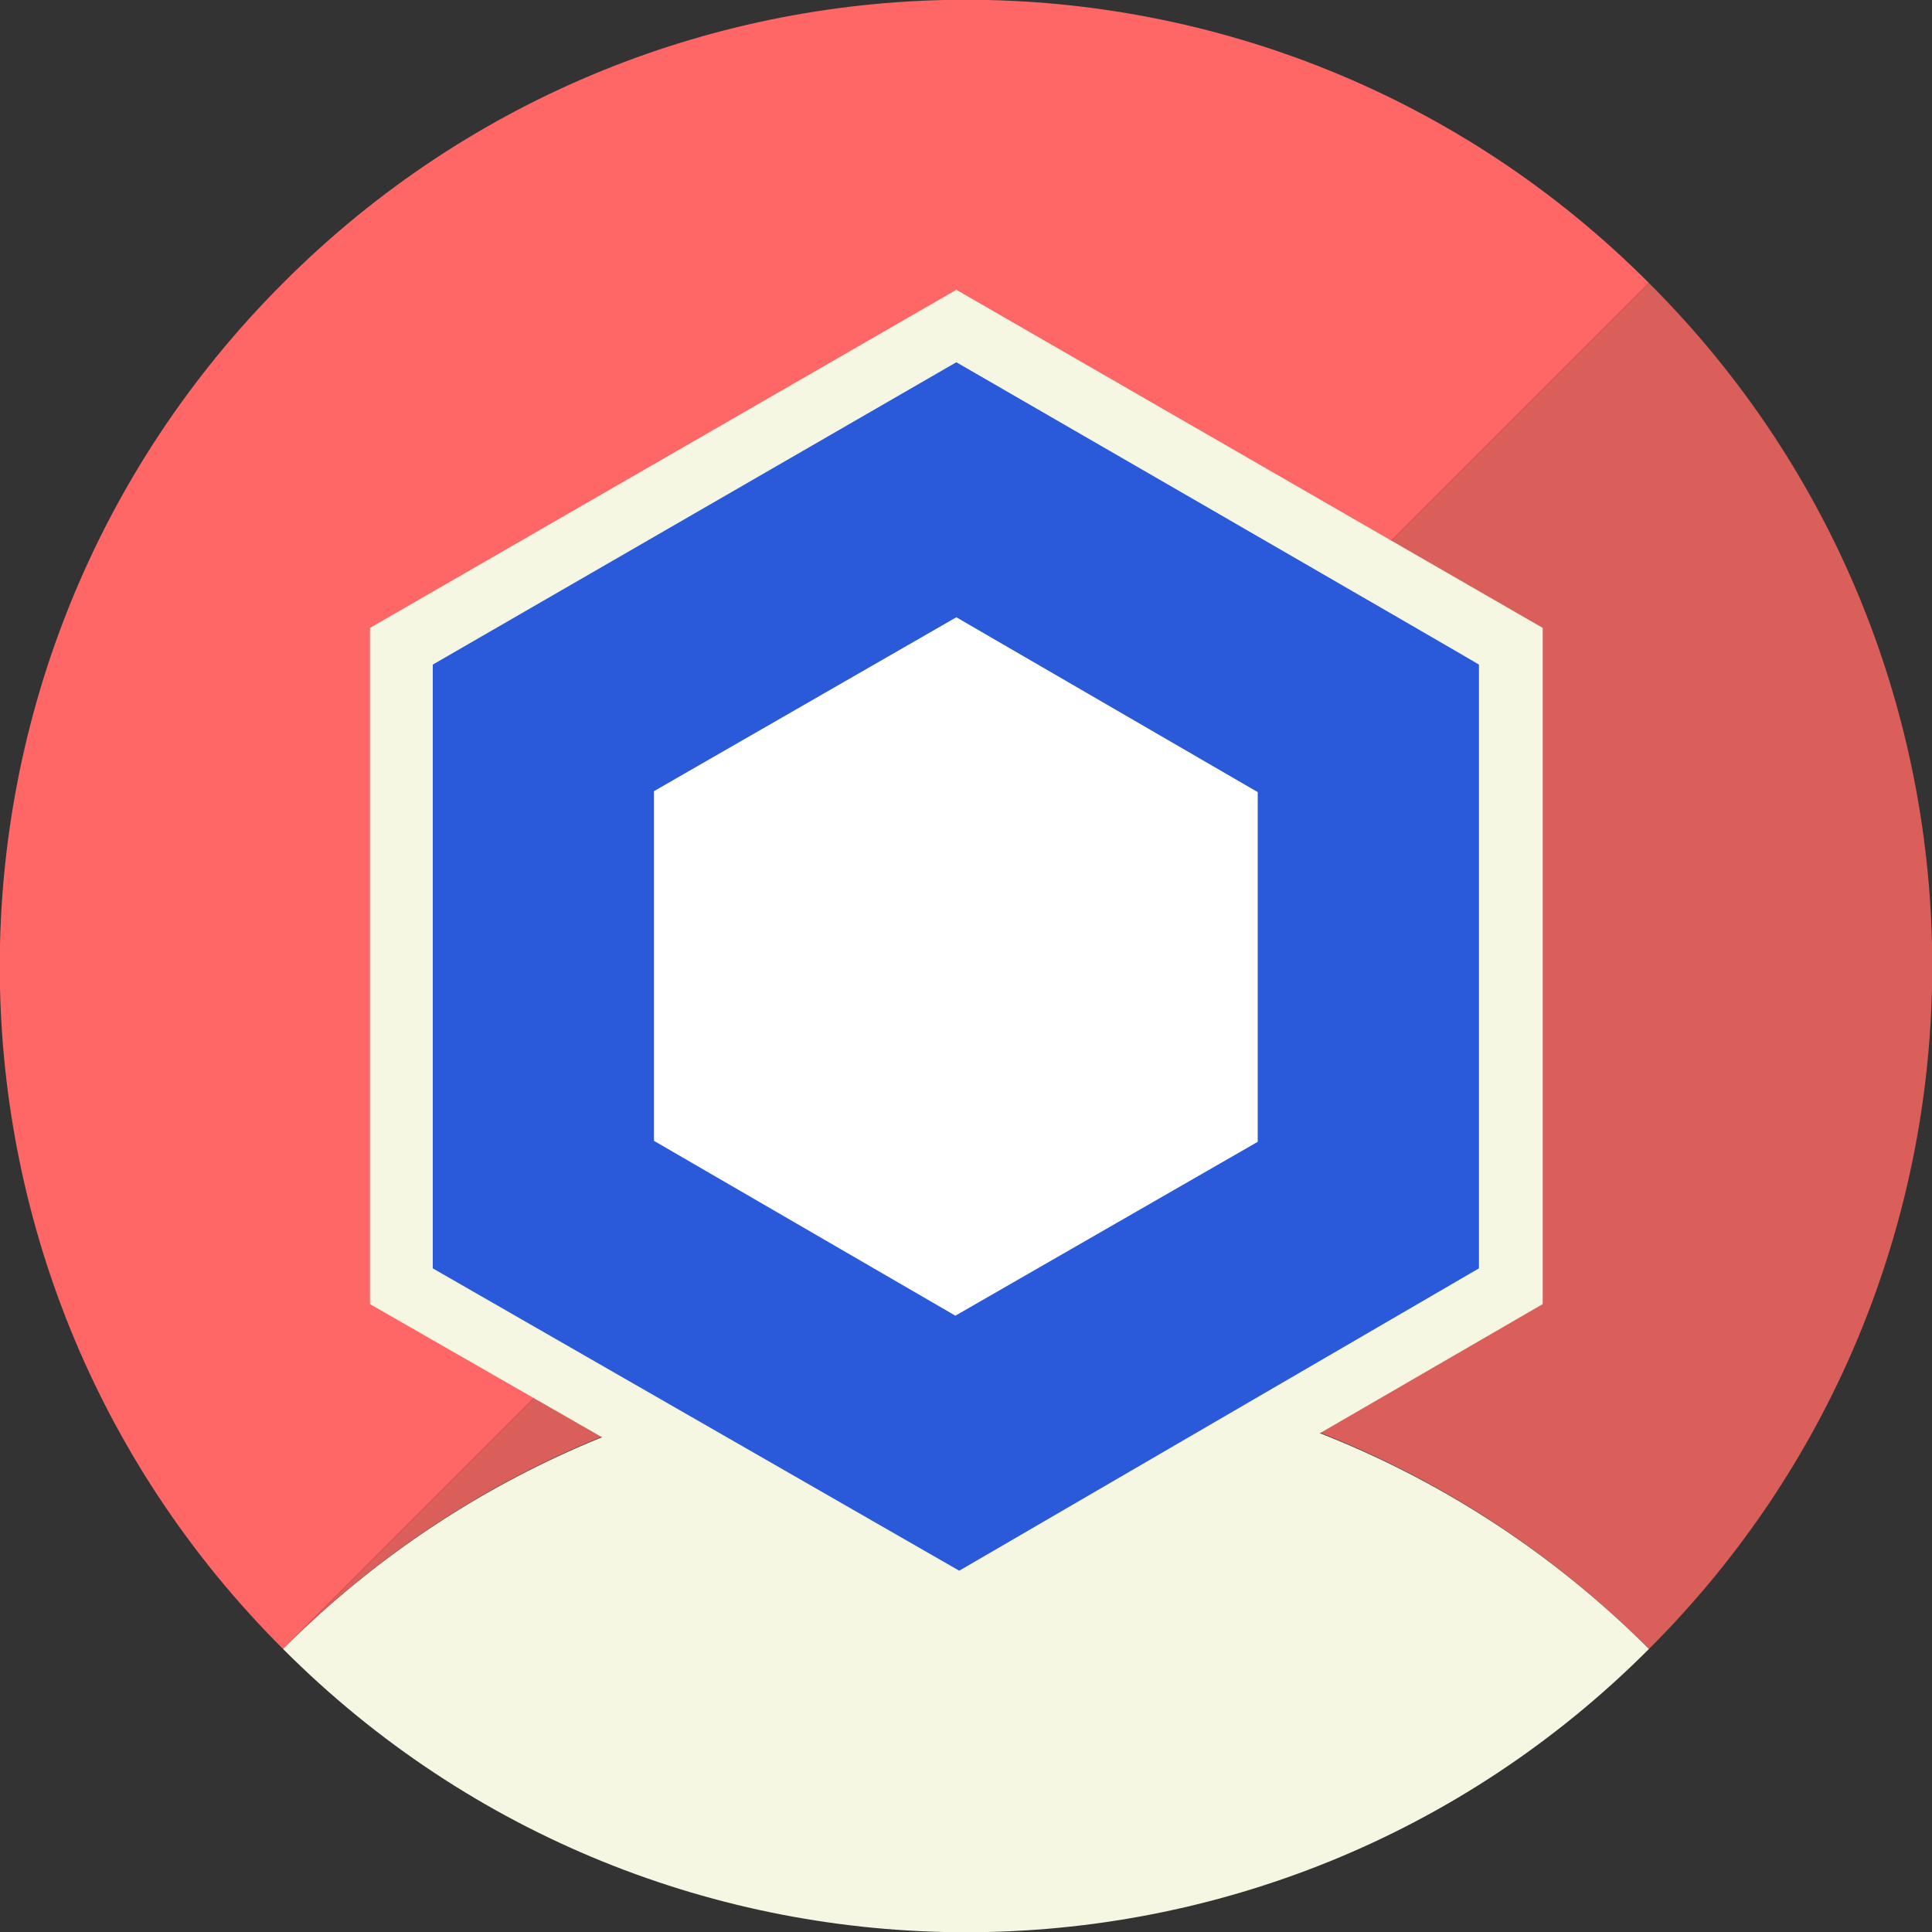 <?xml version="1.0" encoding="utf-8"?>
<!-- Generator: Adobe Illustrator 24.3.0, SVG Export Plug-In . SVG Version: 6.00 Build 0)  -->
<svg version="1.1" id="Livello_1" xmlns="http://www.w3.org/2000/svg" xmlns:xlink="http://www.w3.org/1999/xlink" x="0px" y="0px"
	 viewBox="0 0 200 200" style="enable-background:new 0 0 200 200;" xml:space="preserve">
<rect x="0" y="0" width="200" height="200" fill="#333333" stroke="none"/>
<style type="text/css">
	.st0{fill:#FF6666;}
	.st1{fill:#DA5F5A;}
	.st2{fill:#F5F7E2;}
	.st3{fill:#FFFFFF;}
	.st4{fill:#2A5ADA;}
</style>
<path class="st0" d="M29.3,29.3c-39.1,39.1-39.1,102.4,0,141.4L170.7,29.3C131.7-9.8,68.3-9.8,29.3,29.3z"/>
<path class="st1" d="M170.7,170.7c-39-39.1-102.4-39.1-141.4,0L170.7,29.3C209.8,68.3,209.8,131.7,170.7,170.7z"/>
<path class="st2" d="M170.7,170.7c-39,39.1-102.4,39.1-141.4,0C68.3,131.7,131.7,131.7,170.7,170.7z"/>
<path class="st2" d="M99,30L38.3,65v70l61,35l60.4-35V65C159.7,65,99,30,99,30z"/>
<path class="st3" d="M99,48.1L54,74.1v51.9l45.2,25.9l44.8-25.9V74.1C144,74.1,99,48.1,99,48.1z"/>
<path class="st4" d="M99,37.5L44.8,68.8v62.5l54.5,31.3l53.8-31.3V68.8C153.2,68.8,99,37.5,99,37.5z M67.7,118.1V81.9l31.3-18
	L130.2,82v36.2l-31.3,18L67.7,118.1z"/>
</svg>

